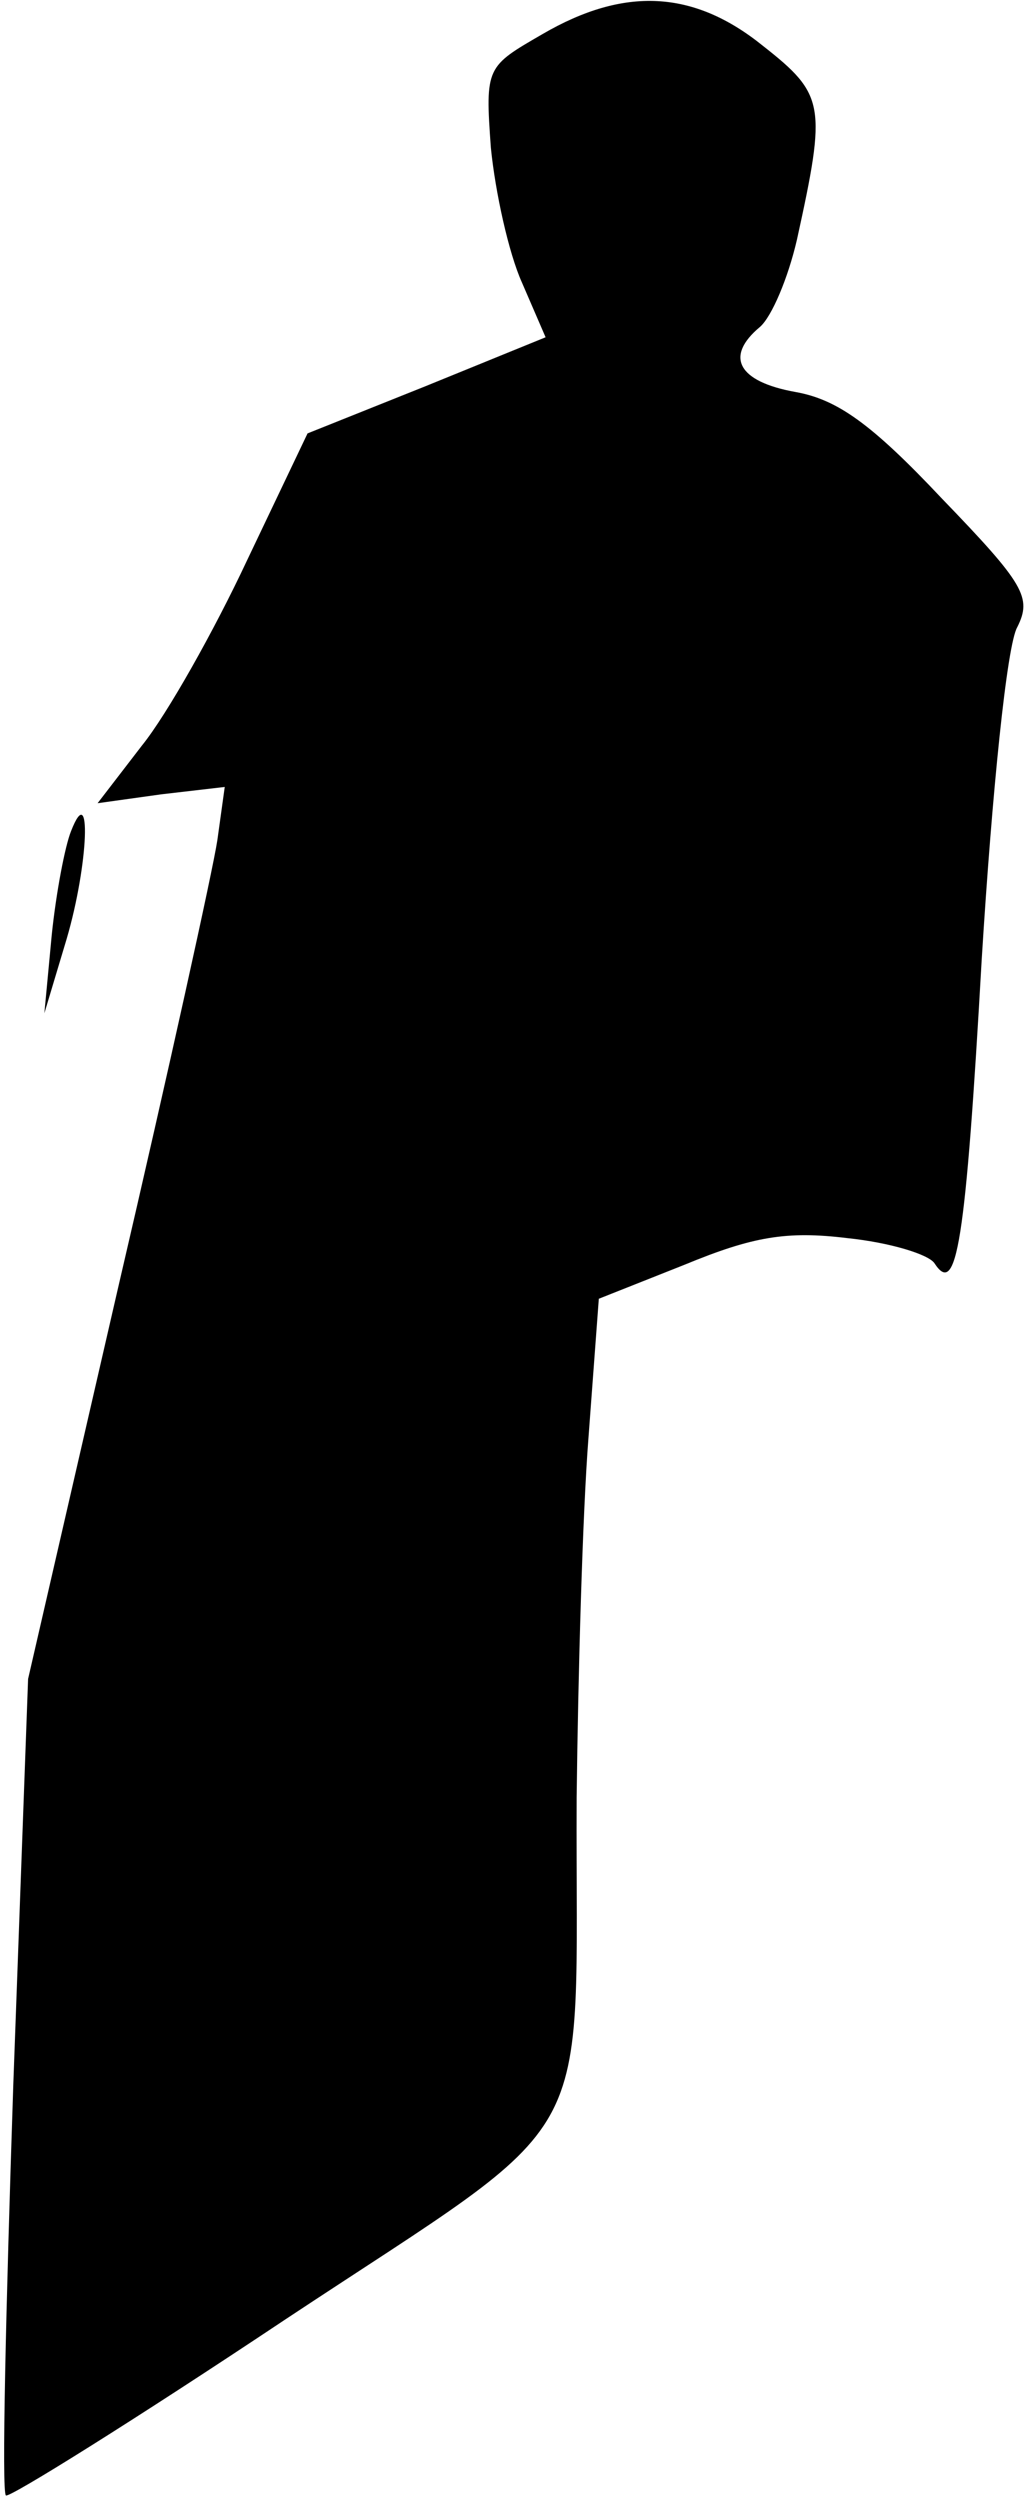 <?xml version="1.0" standalone="no"?>
<!DOCTYPE svg PUBLIC "-//W3C//DTD SVG 20010904//EN"
 "http://www.w3.org/TR/2001/REC-SVG-20010904/DTD/svg10.dtd">
<svg version="1.0" xmlns="http://www.w3.org/2000/svg"
 width="70pt" height="169pt" viewBox="0 0 70 169"
 preserveAspectRatio="xMidYMid meet">
<g transform="translate(0,169) scale(0.1,-0.1)"
fill="#000000" stroke="none">
<path fill="#000000" stroke="none" d="M367 1667 c-38 -22 -39 -22 -35 -77 3
-30 12 -71 21 -91 l16 -37 -81 -33 -80 -32 -41 -86 c-22 -47 -54 -104 -71
-125 l-30 -39 43 6 43 5 -5 -36 c-3 -20 -33 -156 -67 -302 l-61 -265 -10 -274
c-5 -151 -8 -276 -5 -278 2 -2 87 51 189 119 216 143 196 108 197 353 1 83 4
192 8 243 l7 94 58 23 c46 19 69 23 110 18 29 -3 55 -11 59 -17 15 -23 21 12
32 206 7 113 17 212 24 224 10 20 5 29 -51 87 -48 51 -71 67 -99 72 -39 7 -48
24 -24 44 8 7 19 33 25 59 20 91 19 98 -23 131 -47 38 -94 40 -149 8z"/>
<path fill="#000000" stroke="none" d="M48 1128 c-4 -10 -10 -41 -13 -70 l-5
-53 15 50 c15 51 17 109 3 73z"/>
</g>
</svg>
